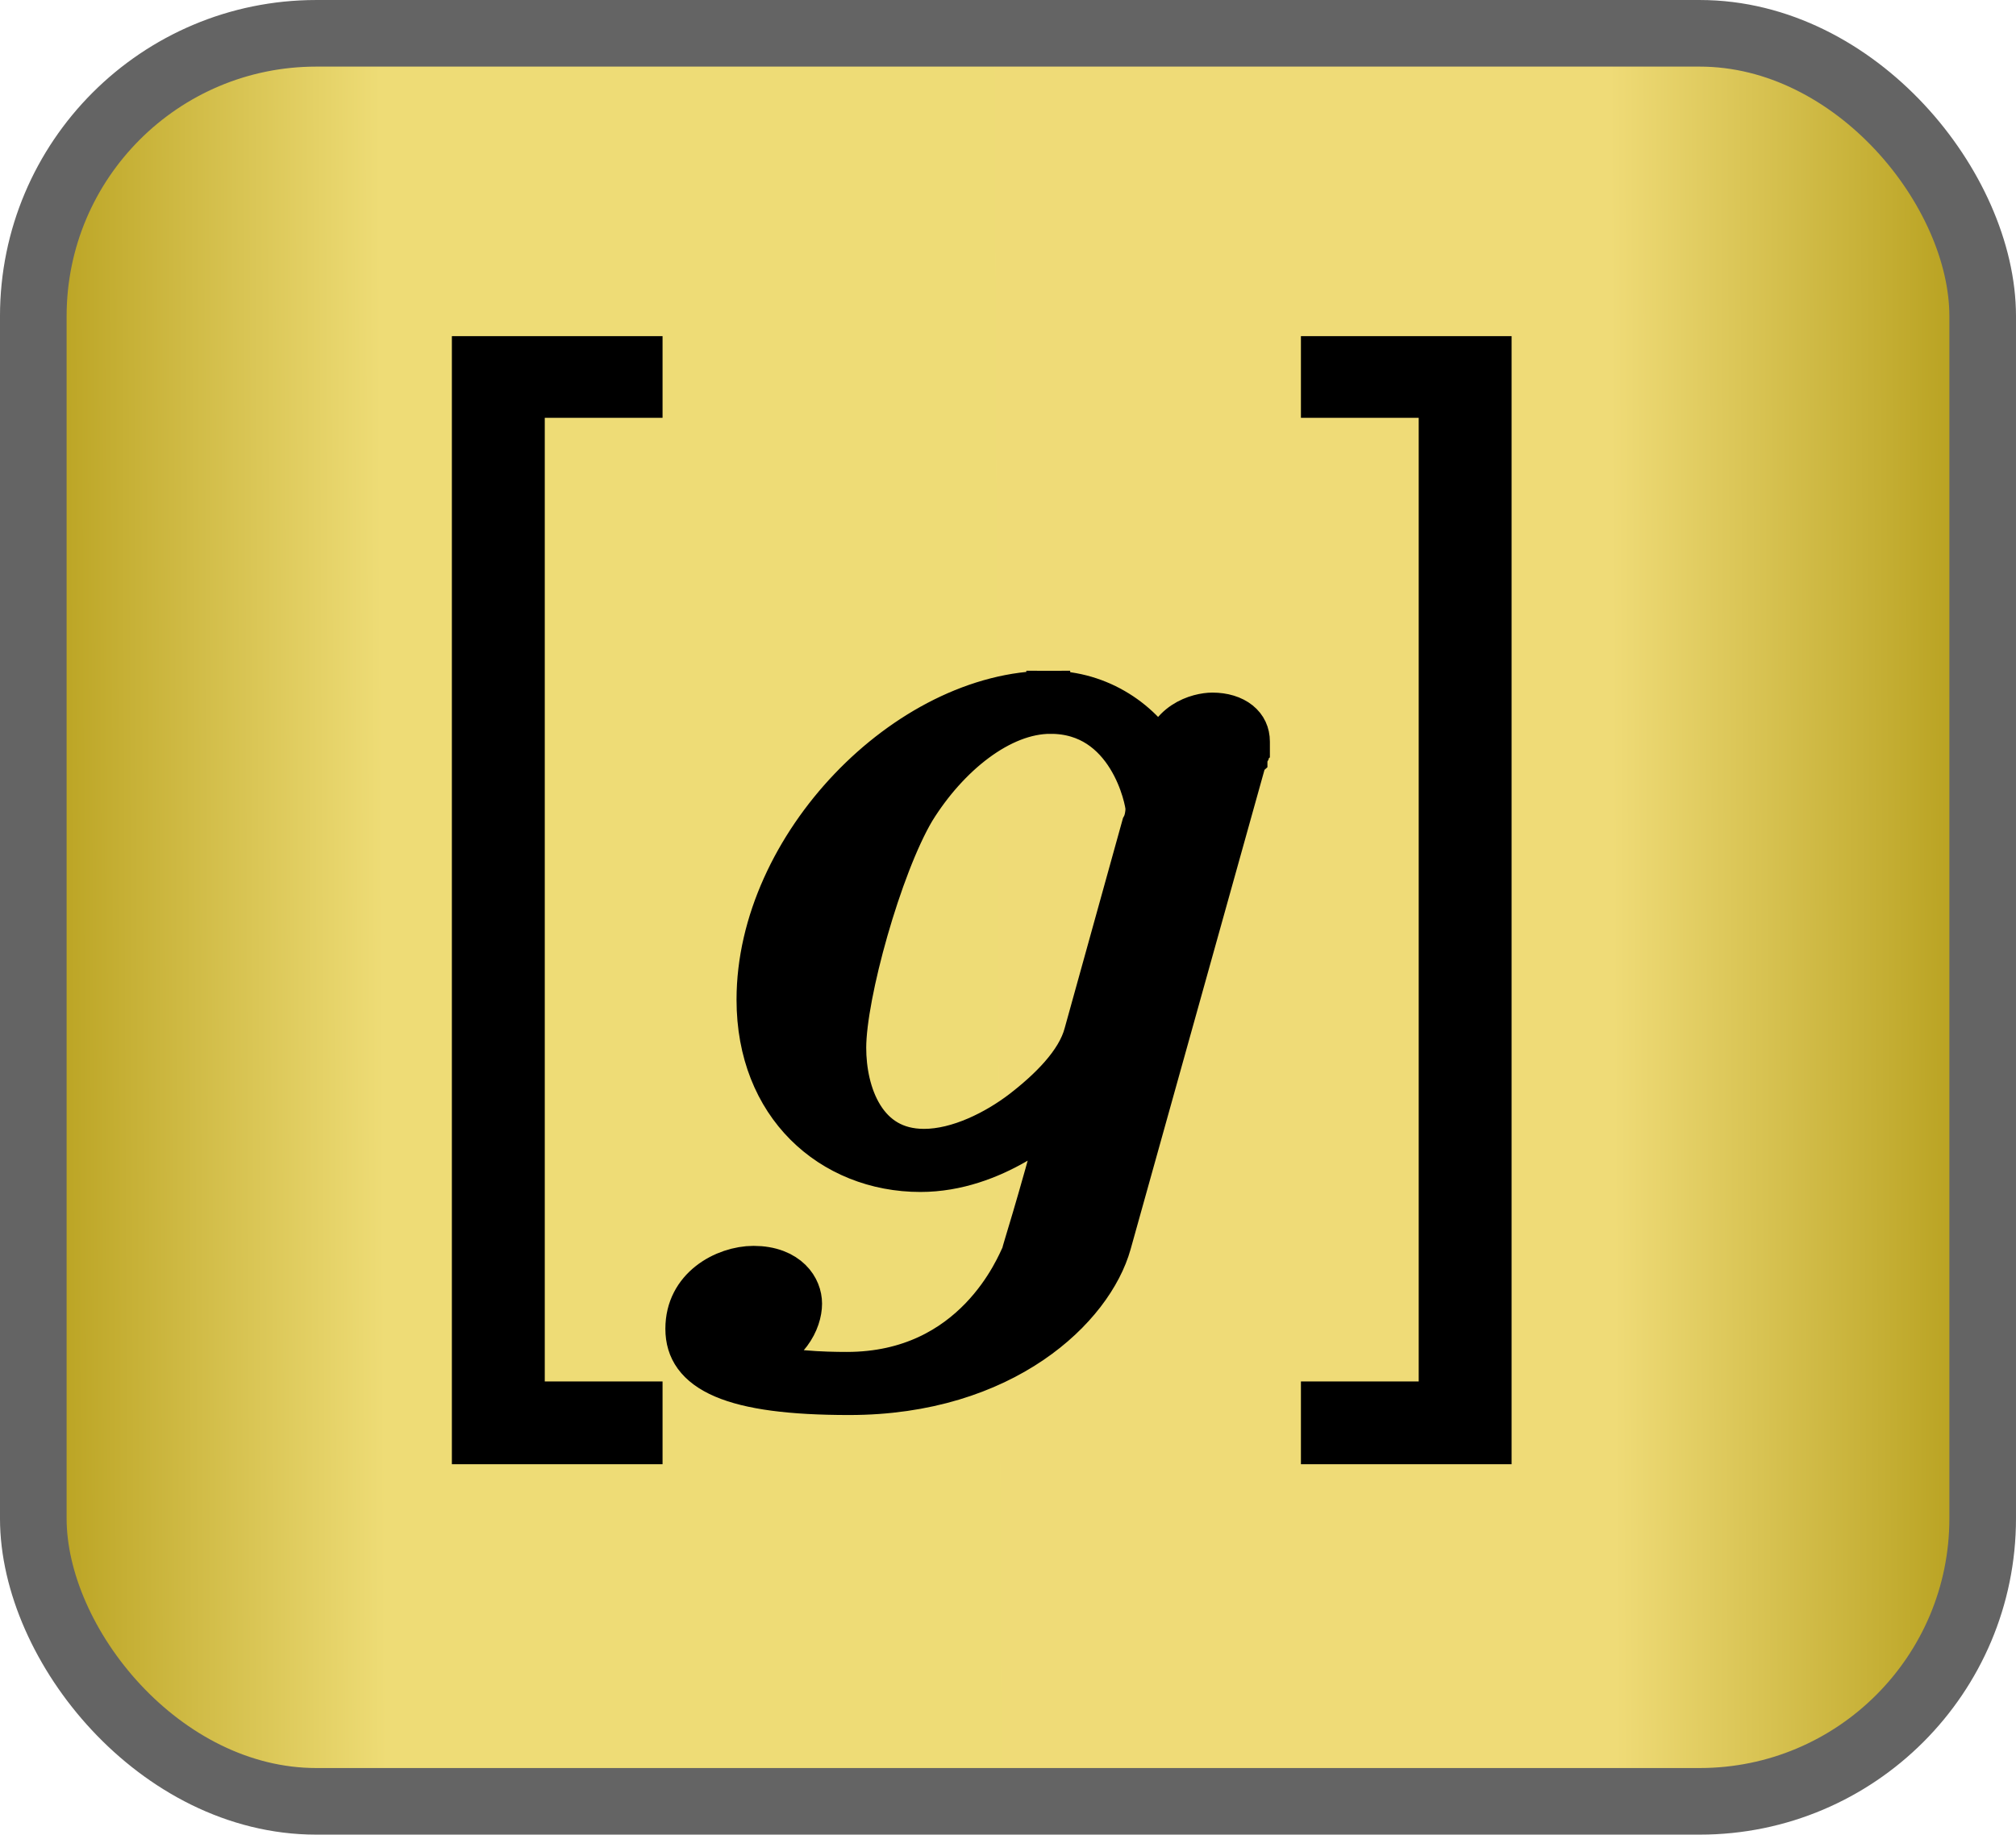 <?xml version="1.0" encoding="UTF-8" standalone="no"?>
<!-- Created with Inkscape (http://www.inkscape.org/) -->
<svg
   xmlns:ns0="http://www.iki.fi/pav/software/textext/"
   xmlns:dc="http://purl.org/dc/elements/1.1/"
   xmlns:cc="http://creativecommons.org/ns#"
   xmlns:rdf="http://www.w3.org/1999/02/22-rdf-syntax-ns#"
   xmlns:svg="http://www.w3.org/2000/svg"
   xmlns="http://www.w3.org/2000/svg"
   xmlns:xlink="http://www.w3.org/1999/xlink"
   xmlns:sodipodi="http://sodipodi.sourceforge.net/DTD/sodipodi-0.dtd"
   xmlns:inkscape="http://www.inkscape.org/namespaces/inkscape"
   width="146.254"
   height="133.122">
  <defs
     id="defs3">
    <linearGradient
       id="linearGradient5642">
      <stop
         style="stop-color:#b29a15;stop-opacity:1;"
         offset="0"
         id="stop5644" />
      <stop
         id="stop5662"
         offset="0.191"
         style="stop-color:#eedc76;stop-opacity:1;" />
      <stop
         style="stop-color:#efdb77;stop-opacity:1;"
         offset="0.804"
         id="stop5664" />
      <stop
         id="stop5650"
         offset="1"
         style="stop-color:#b19a15;stop-opacity:1;" />
    </linearGradient>
    <inkscape:perspective
       sodipodi:type="inkscape:persp3d"
       inkscape:vp_x="0 : 526.18109 : 1"
       inkscape:vp_y="0 : 1000 : 0"
       inkscape:vp_z="744.09448 : 526.18109 : 1"
       inkscape:persp3d-origin="372.04724 : 350.78739 : 1"
       id="perspective3411" />
    <linearGradient
       inkscape:collect="always"
       xlink:href="#linearGradient5642"
       id="linearGradient5658"
       x1="270.325"
       y1="357.882"
       x2="415.865"
       y2="357.301"
       gradientUnits="userSpaceOnUse"
       spreadMethod="pad" />
  </defs>
  <g
     transform="translate(-270.325,-291.321)">
    <rect
       style="opacity:1;fill:url(#linearGradient5658);fill-opacity:1;fill-rule:evenodd;stroke:#646464;stroke-width:4.833;stroke-linecap:butt;stroke-linejoin:miter;stroke-miterlimit:4;stroke-dasharray:none;stroke-dashoffset:0;stroke-opacity:1"
       id="rect3414"
       width="141.421"
       height="128.289"
       x="272.741"
       y="293.738"
       ry="20.526" />
    <g
       id="g12299"
       style="font-style:normal;font-variant:normal;font-weight:normal;font-stretch:normal;letter-spacing:normal;word-spacing:normal;text-anchor:start;fill:none;fill-opacity:1;fill-rule:evenodd;stroke:#000000;stroke-width:0.357;stroke-linecap:butt;stroke-linejoin:miter;stroke-miterlimit:10.433;stroke-dasharray:none;stroke-dashoffset:0;stroke-opacity:1"
       xml:space="preserve"
       transform="matrix(8.901,0,0,-7.934,-1694.557,5986.685)">
<polygon
   id="polygon12301"
   style="stroke-width:0.357;fill:black;stroke-miterlimit:10.433;stroke-dasharray:none"
   points="225.97,704.63 225.97,705.03 225.01,705.03 225.01,714.2 225.97,714.2 225.97,714.59 224.61,714.59 224.61,704.63 " />
<path
   id="path12303"
   style="stroke-width:0.357;fill:black;stroke-miterlimit:10.433;stroke-dasharray:none"
   d="M230.89,710.88 L230.89,710.89 L230.9,710.9 L230.9,710.91 L230.9,710.92 L230.91,710.94 L230.91,710.95 L230.91,710.96 L230.91,710.98 L230.92,710.99 L230.92,711 L230.92,711.01 L230.92,711.02 L230.92,711.03 L230.92,711.04 L230.92,711.05 L230.92,711.05 L230.92,711.06 C230.92,711.23,230.8,711.33,230.63,711.33 C230.53,711.33,230.26,711.26,230.23,710.9 C230.05,711.27,229.7,711.53,229.3,711.53 L229.31,711.31 C229.97,711.31,230.1,710.5,230.1,710.45 C230.1,710.4,230.09,710.34,230.07,710.3 L229.6,708.4 C229.54,708.14,229.31,707.89,229.09,707.7 C228.88,707.52,228.57,707.34,228.28,707.34 C227.78,707.34,227.63,707.86,227.63,708.26 C227.63,708.74,227.92,709.91,228.19,710.42 C228.46,710.91,228.89,711.31,229.31,711.31 L229.3,711.53 C228.16,711.53,226.93,710.13,226.93,708.7 C226.93,707.71,227.54,707.12,228.25,707.12 C228.84,707.12,229.31,707.59,229.41,707.7 L229.42,707.69 C229.21,706.8,229.09,706.4,229.09,706.38 C229.05,706.29,228.71,705.3,227.65,705.3 C227.46,705.3,227.14,705.31,226.86,705.4 C227.16,705.49,227.27,705.75,227.27,705.92 C227.27,706.08,227.16,706.27,226.89,706.27 C226.67,706.27,226.35,706.09,226.35,705.69 C226.35,705.28,226.72,705.08,227.67,705.08 C228.92,705.08,229.64,705.86,229.79,706.46 Z " />
<polygon
   id="polygon12305"
   style="stroke-width:0.357;fill:black;stroke-miterlimit:10.433;stroke-dasharray:none"
   points="232.89,714.59 231.53,714.59 231.53,714.2 232.49,714.2 232.49,705.03 231.53,705.03 231.53,704.63 232.89,704.63 " />
</g>  </g>
</svg>
